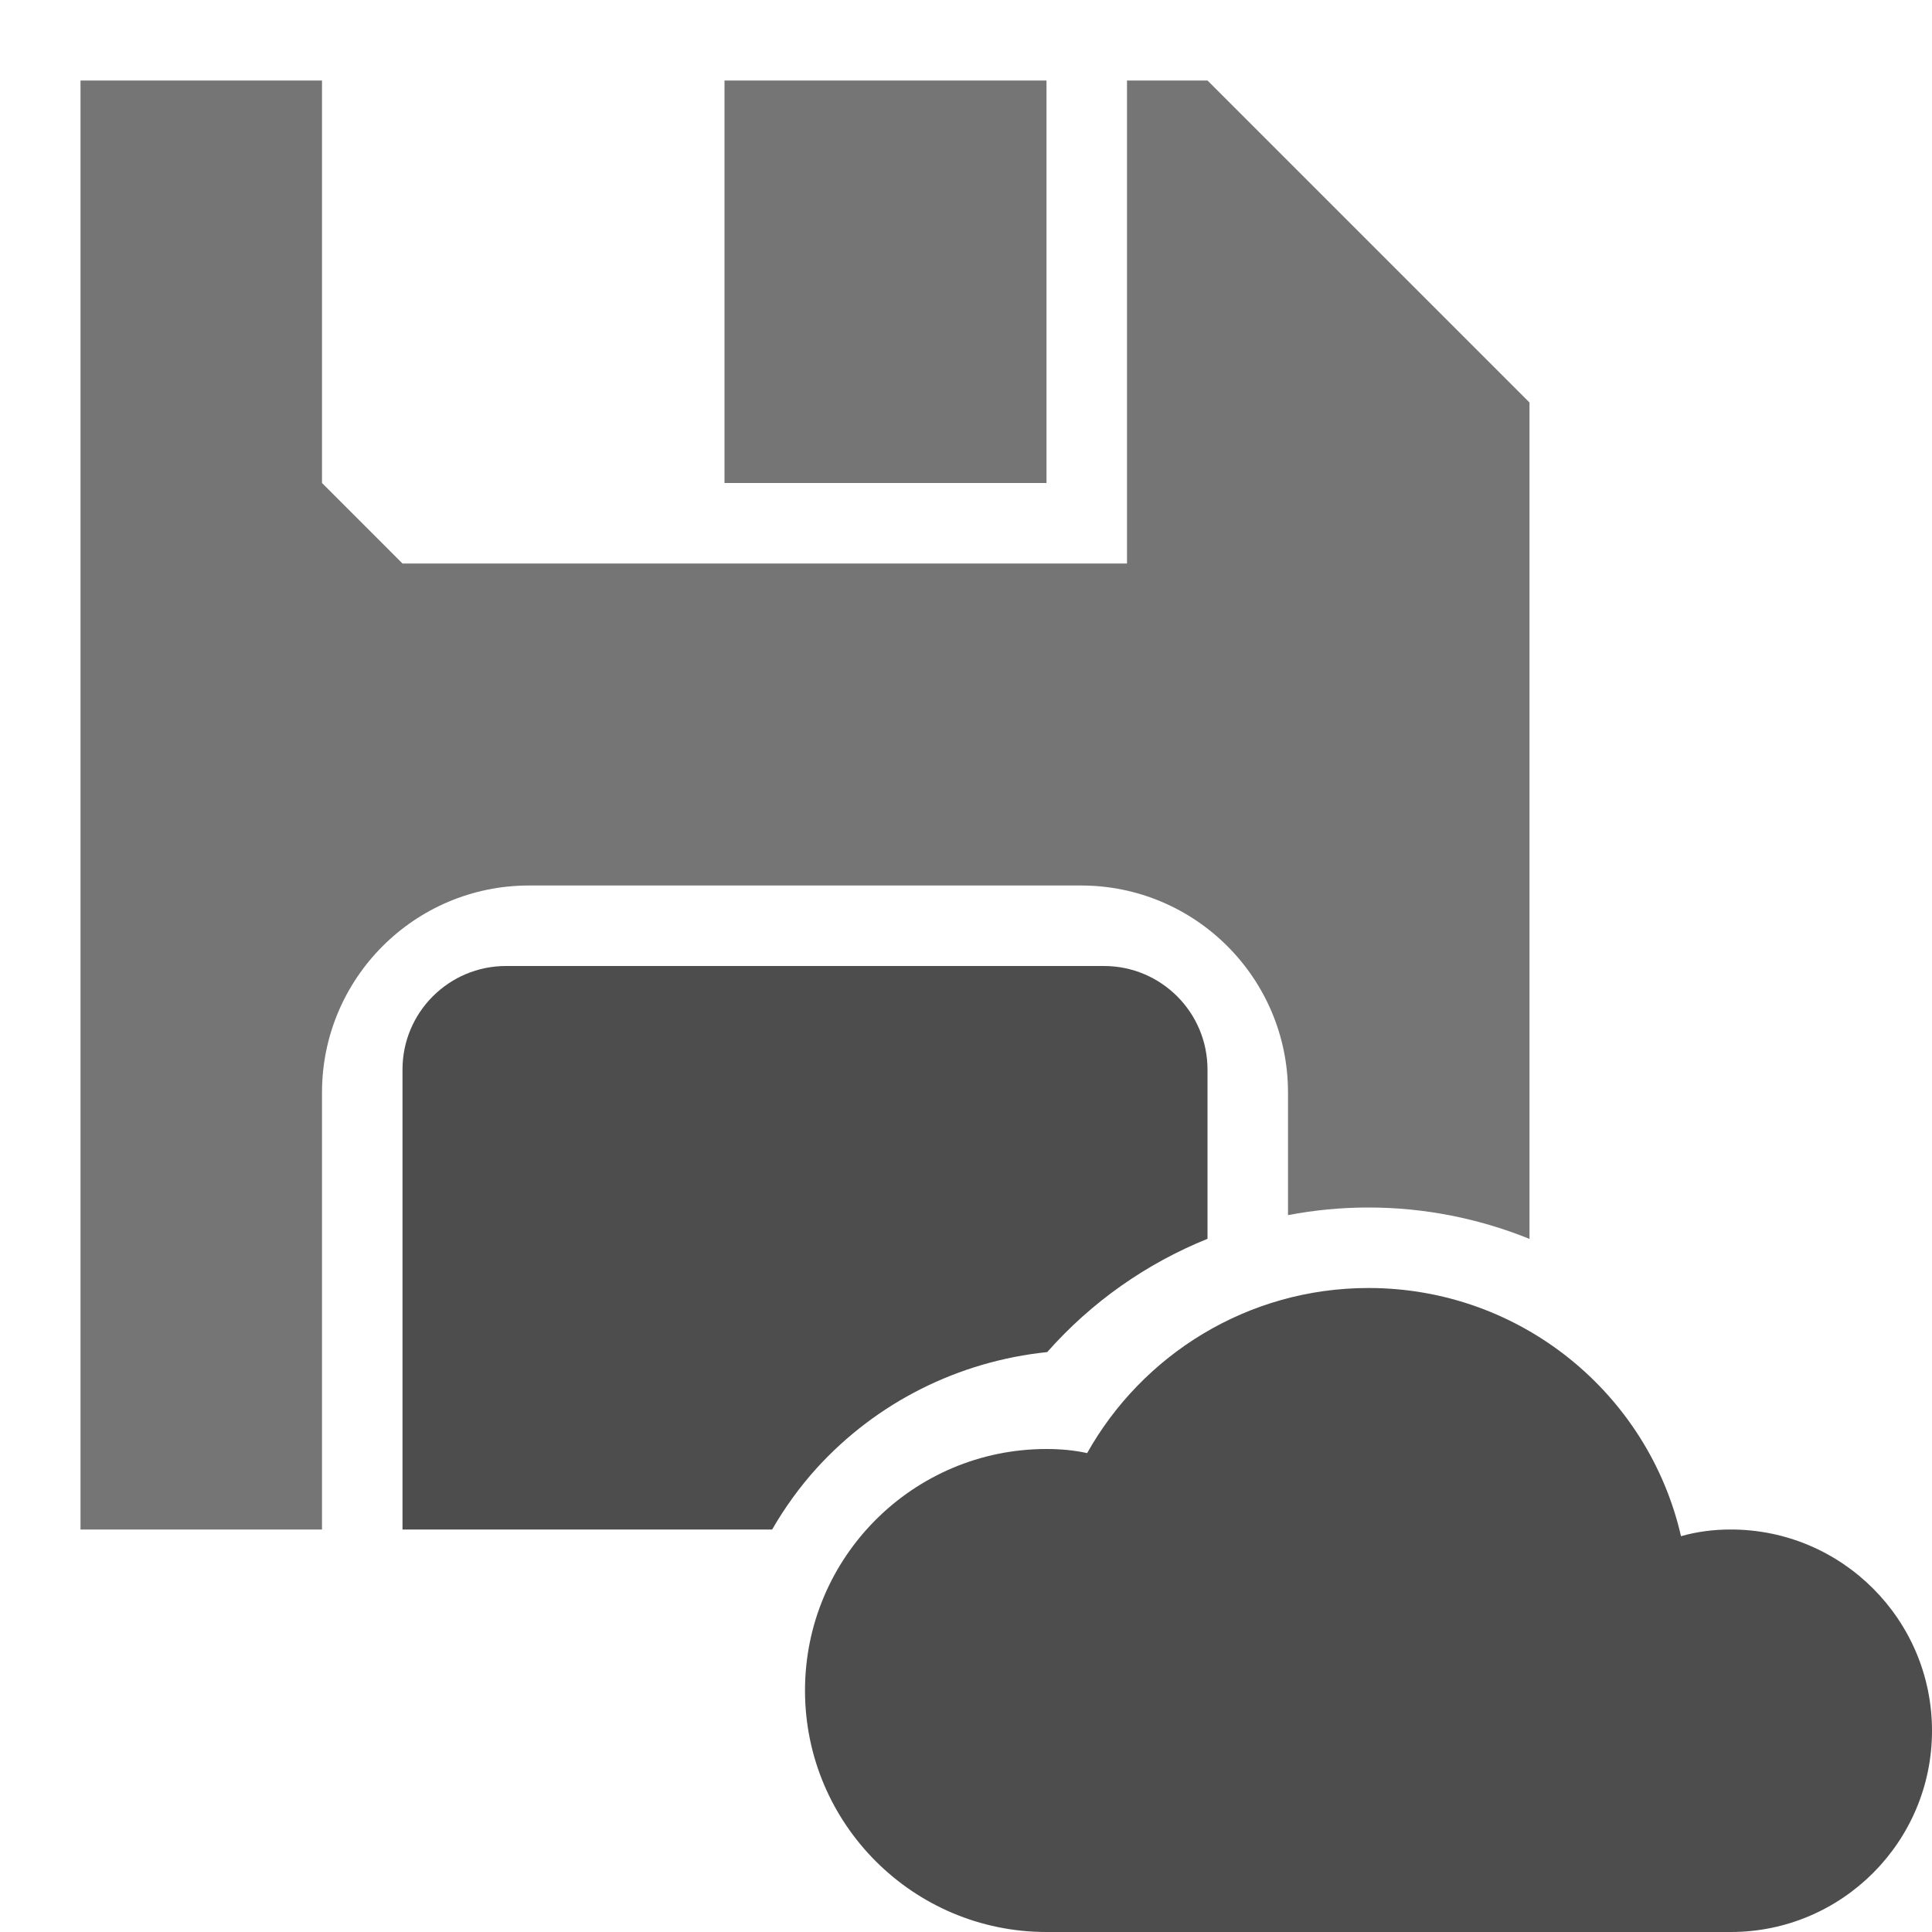 <?xml version="1.0" encoding="UTF-8" standalone="no"?><!-- Generator: Gravit.io --><svg xmlns="http://www.w3.org/2000/svg" xmlns:xlink="http://www.w3.org/1999/xlink" style="isolation:isolate" viewBox="928 131 24 24" width="24" height="24"><g id="save-cloud"><g opacity="0"><rect x="928" y="131" width="24" height="24" transform="matrix(1,0,0,1,0,0)" id="Icon Background" fill="rgb(37,86,132)"/></g><path d=" M 937 132 L 941 132 L 941 137 L 937 137 L 937 132 Z  M 947 146.39 L 947 136 L 943 132 L 942 132 L 942 138 L 933 138 L 932 137 L 932 132 L 929 132 L 929 150 L 932 150 L 932 144.571 C 932 143.152 933.152 142 934.571 142 L 941.429 142 C 942.848 142 944 143.152 944 144.571 L 944 146.095 C 944.327 146.032 944.662 146 945 146 C 945.696 146 946.374 146.137 947 146.39 Z " fill-rule="evenodd" id="Fill-B" fill="rgb(117,117,117)"/><path d=" M 949.5 155 L 945 155 L 941 155 C 941 155 941 155 941 155 C 939.344 155 938 153.656 938 152 C 938 150.344 939.344 149 941 149 C 941.173 149 941.343 149.015 941.505 149.051 C 942.191 147.828 943.5 147 945 147 C 946.891 147 948.477 148.315 948.882 150.083 C 949.079 150.027 949.286 150 949.5 150 C 950.88 150 952 151.12 952 152.5 C 952 153.88 950.88 155 949.5 155 L 949.5 155 Z  M 937.592 150 L 933 150 L 933 144.286 C 933 143.576 933.576 143 934.286 143 L 941.714 143 C 942.424 143 943 143.576 943 144.286 L 943 146.389 C 942.242 146.695 941.558 147.174 941.009 147.796 C 939.907 147.911 938.893 148.418 938.147 149.236 C 937.934 149.471 937.749 149.728 937.592 150 Z " fill-rule="evenodd" id="Fill-A" fill="rgb(77,77,77)"/></g></svg>